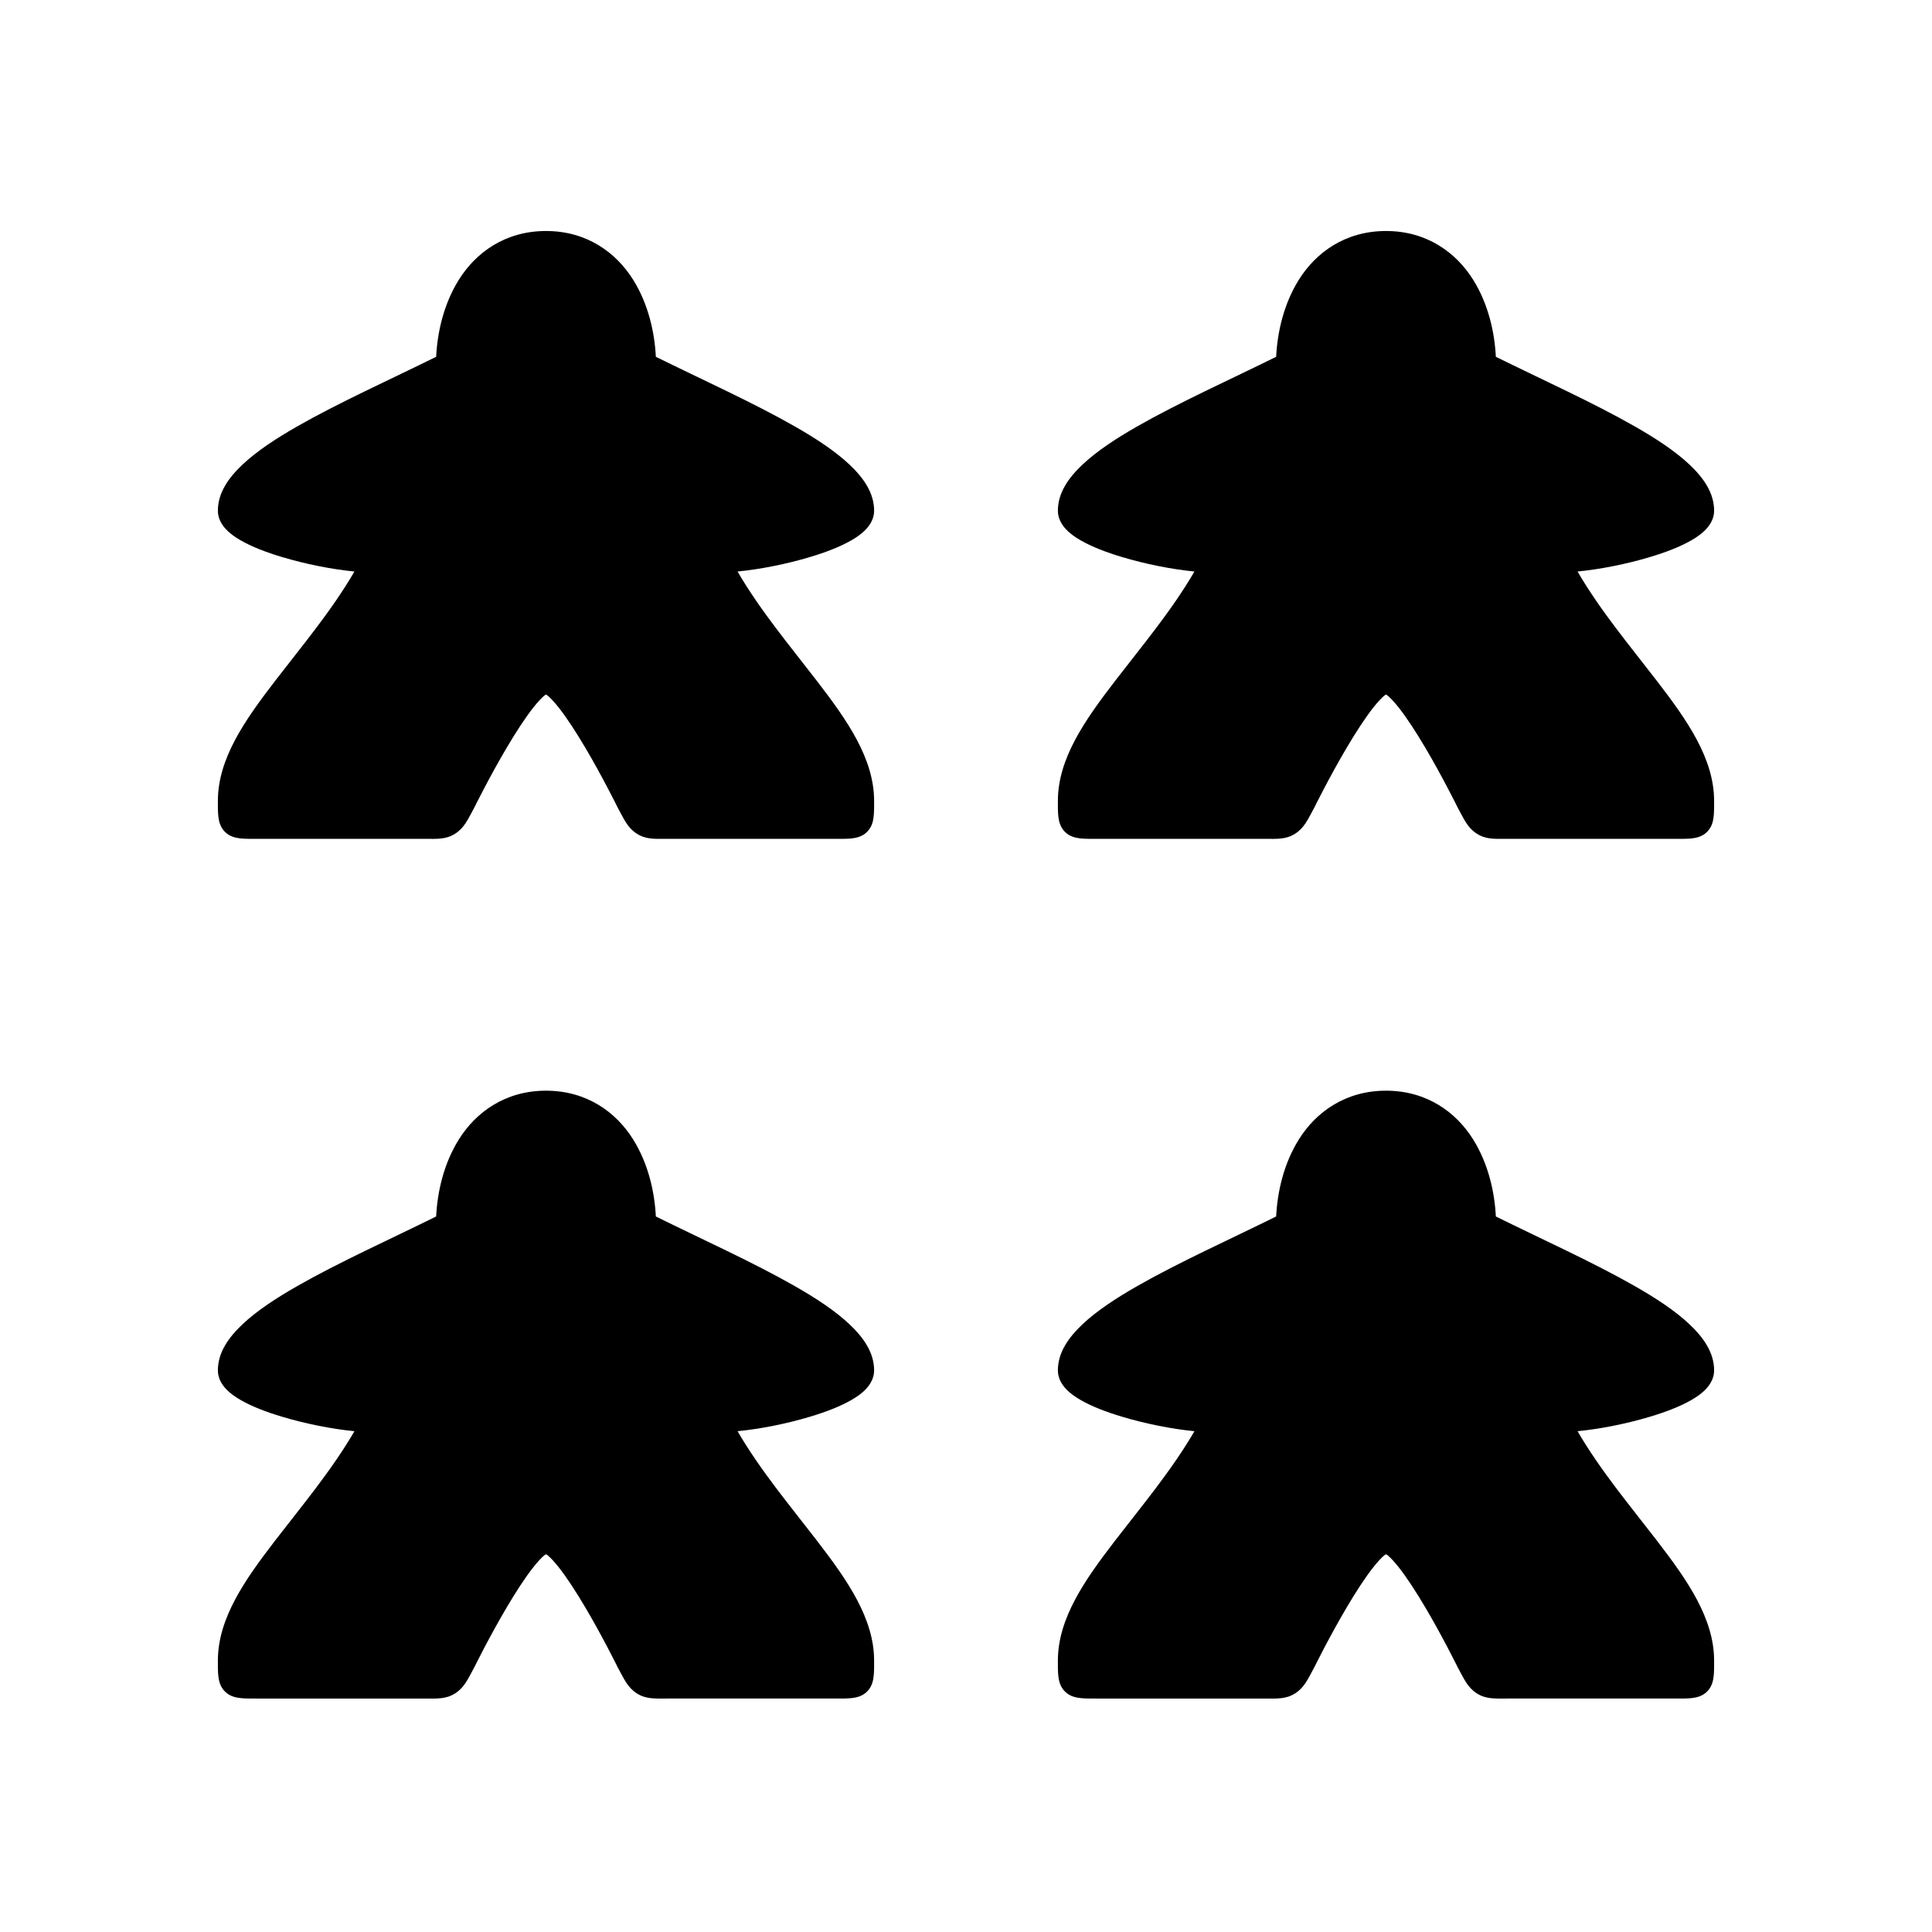 <svg xmlns="http://www.w3.org/2000/svg" width="100%" height="100%" viewBox="0 0 588.8 588.8"><path d="M166.4 70.4c-12.442 0-21.39 6.583-26.559 14.852-4.622 7.394-6.544 15.974-6.92 23.486-14.104 6.974-29.73 14.006-42.31 21.195-6.6 3.771-12.353 7.562-16.684 11.639-4.33 4.075-7.527 8.665-7.527 14.08 0 2.304 1.125 4.183 2.393 5.56 1.269 1.378 2.79 2.449 4.521 3.448 3.463 1.998 7.83 3.663 12.633 5.103 7.135 2.141 15.124 3.734 22.072 4.414-6.91 11.908-16.106 22.845-24.168 33.325C74.535 219.613 66.4 231.227 66.4 244.13c0 1.844-0.019 3.283 0.145 4.729 0.163 1.446 0.577 3.252 2.03 4.682 1.455 1.43 3.235 1.813 4.684 1.97 1.45 0.16 2.91 0.141 4.784 0.141h51.402c3.731 0 6.463 0.227 9.273-1.58 2.811-1.807 3.835-4.274 5.838-7.961l0.041-0.074 0.037-0.076s4.48-9.11 9.827-18.15c2.672-4.52 5.575-9.022 8.1-12.212 1.262-1.594 2.443-2.86 3.294-3.574 0.26-0.218 0.377-0.257 0.545-0.35 0.167 0.093 0.285 0.132 0.545 0.35 0.85 0.714 2.032 1.98 3.295 3.574 2.524 3.19 5.427 7.691 8.1 12.211 5.345 9.04 9.826 18.15 9.826 18.15l0.037 0.077 0.04 0.072c2.004 3.687 3.019 6.14 5.811 7.951s5.519 1.59 9.198 1.59h51.627c1.843 0 3.28 0.021 4.72-0.139s3.226-0.557 4.664-1.996c1.438-1.438 1.835-3.225 1.994-4.664 0.16-1.439 0.143-2.877 0.143-4.72 0-12.904-8.135-24.52-17.451-36.631-8.061-10.48-17.257-21.416-24.168-33.325 6.948-0.68 14.937-2.27 22.072-4.412 4.803-1.44 9.17-3.108 12.633-5.105 1.732-1 3.253-2.068 4.521-3.445 1.27-1.378 2.393-3.257 2.393-5.561 0-5.415-3.196-10.005-7.527-14.08-4.331-4.077-10.085-7.87-16.684-11.64-12.58-7.19-28.206-14.222-42.31-21.196-0.376-7.512-2.299-16.09-6.92-23.484C187.79 76.982 178.842 70.4 166.4 70.4z m256 0c-12.442 0-21.39 6.583-26.559 14.852-4.622 7.394-6.544 15.974-6.92 23.486-14.104 6.974-29.73 14.006-42.31 21.195-6.6 3.771-12.353 7.562-16.684 11.639-4.33 4.075-7.527 8.665-7.527 14.08 0 2.304 1.125 4.183 2.393 5.56 1.269 1.378 2.79 2.449 4.521 3.448 3.463 1.998 7.83 3.663 12.633 5.103 7.135 2.141 15.124 3.734 22.072 4.414-6.91 11.908-16.106 22.845-24.168 33.325C330.535 219.613 322.4 231.227 322.4 244.13c0 1.844-0.019 3.283 0.145 4.729 0.163 1.446 0.577 3.252 2.03 4.682 1.455 1.43 3.235 1.813 4.684 1.97 1.45 0.16 2.91 0.141 4.784 0.141h51.402c3.731 0 6.463 0.227 9.273-1.58 2.811-1.807 3.836-4.274 5.838-7.961l0.041-0.074 0.037-0.076s4.48-9.11 9.827-18.15c2.672-4.52 5.575-9.022 8.1-12.212 1.262-1.594 2.443-2.86 3.294-3.574 0.26-0.218 0.377-0.257 0.545-0.35 0.167 0.093 0.285 0.132 0.545 0.35 0.85 0.714 2.032 1.98 3.295 3.574 2.524 3.19 5.427 7.691 8.1 12.211 5.345 9.04 9.826 18.15 9.826 18.15l0.037 0.077 0.04 0.072c2.003 3.687 3.019 6.14 5.811 7.951s5.519 1.59 9.198 1.59h51.627c1.843 0 3.28 0.021 4.72-0.139s3.226-0.557 4.664-1.996c1.438-1.438 1.835-3.225 1.994-4.664 0.16-1.439 0.143-2.877 0.143-4.72 0-12.904-8.135-24.52-17.451-36.631-8.061-10.48-17.257-21.416-24.168-33.325 6.948-0.68 14.937-2.27 22.072-4.412 4.803-1.44 9.17-3.108 12.633-5.105 1.732-1 3.253-2.068 4.521-3.445 1.27-1.378 2.393-3.257 2.393-5.561 0-5.415-3.197-10.005-7.527-14.08-4.331-4.077-10.085-7.87-16.684-11.64-12.58-7.19-28.206-14.222-42.31-21.196-0.376-7.512-2.299-16.09-6.92-23.484C443.79 76.982 434.842 70.4 422.4 70.4zM166.4 332.4c-12.442 0-21.39 6.583-26.559 14.852-4.622 7.394-6.544 15.974-6.92 23.486-14.104 6.974-29.73 14.006-42.31 21.195-6.6 3.771-12.353 7.562-16.684 11.639-4.33 4.075-7.527 8.665-7.527 14.08 0 2.304 1.125 4.183 2.393 5.56 1.269 1.378 2.79 2.449 4.521 3.448 3.463 1.998 7.83 3.663 12.633 5.103 7.135 2.141 15.124 3.734 22.072 4.414-6.91 11.908-16.106 22.845-24.168 33.325C74.535 481.613 66.4 493.227 66.4 506.13c0 1.844-0.019 3.283 0.145 4.729 0.163 1.446 0.577 3.25 2.03 4.68 1.455 1.43 3.235 1.815 4.684 1.972 1.45 0.16 2.91 0.141 4.784 0.141h51.402c3.731 0 6.463 0.227 9.273-1.58 2.811-1.807 3.835-4.274 5.838-7.961l0.041-0.074 0.037-0.076s4.48-9.11 9.827-18.15c2.672-4.52 5.575-9.022 8.1-12.212 1.262-1.594 2.443-2.86 3.294-3.574 0.26-0.218 0.377-0.257 0.545-0.35 0.167 0.093 0.285 0.132 0.545 0.35 0.85 0.714 2.032 1.98 3.295 3.574 2.524 3.19 5.427 7.691 8.1 12.211 5.345 9.04 9.826 18.15 9.826 18.15l0.037 0.077 0.04 0.072c2.004 3.687 3.019 6.14 5.811 7.951s5.519 1.59 9.198 1.59h51.627c1.843 0 3.28 0.021 4.72-0.139s3.226-0.559 4.664-1.998c1.438-1.438 1.835-3.223 1.994-4.662 0.16-1.439 0.143-2.877 0.143-4.72 0-12.904-8.135-24.52-17.451-36.631-8.061-10.48-17.257-21.416-24.168-33.325 6.948-0.68 14.937-2.27 22.072-4.412 4.803-1.44 9.17-3.108 12.633-5.105 1.732-1 3.253-2.068 4.521-3.445 1.27-1.378 2.393-3.257 2.393-5.561 0-5.415-3.196-10.005-7.527-14.08-4.331-4.077-10.085-7.87-16.684-11.64-12.58-7.19-28.206-14.222-42.31-21.196-0.376-7.512-2.299-16.09-6.92-23.484C187.79 338.982 178.842 332.4 166.4 332.4z m256 0c-12.442 0-21.39 6.583-26.559 14.852-4.622 7.394-6.544 15.974-6.92 23.486-14.104 6.974-29.73 14.004-42.31 21.193-6.6 3.771-12.353 7.564-16.684 11.64-4.33 4.076-7.527 8.666-7.527 14.081 0 2.304 1.125 4.183 2.393 5.56 1.269 1.378 2.79 2.449 4.521 3.448 3.463 1.998 7.83 3.663 12.633 5.103 7.135 2.141 15.124 3.734 22.072 4.414-6.91 11.908-16.106 22.845-24.168 33.325C330.535 481.613 322.4 493.227 322.4 506.13c0 1.844-0.019 3.283 0.145 4.729 0.163 1.446 0.577 3.25 2.03 4.68 1.455 1.43 3.235 1.815 4.684 1.972 1.45 0.16 2.91 0.141 4.784 0.141h51.402c3.731 0 6.463 0.227 9.273-1.58 2.811-1.807 3.836-4.274 5.838-7.961l0.041-0.074 0.037-0.076s4.48-9.11 9.827-18.15c2.672-4.52 5.575-9.022 8.1-12.212 1.262-1.594 2.443-2.86 3.294-3.574 0.26-0.218 0.377-0.257 0.545-0.35 0.167 0.093 0.285 0.132 0.545 0.35 0.85 0.714 2.032 1.98 3.295 3.574 2.524 3.19 5.427 7.691 8.1 12.211 5.345 9.04 9.826 18.15 9.826 18.15l0.037 0.077 0.04 0.072c2.003 3.687 3.019 6.14 5.811 7.951s5.519 1.59 9.198 1.59h51.627c1.843 0 3.28 0.021 4.72-0.139s3.226-0.559 4.664-1.998c1.438-1.438 1.835-3.223 1.994-4.662 0.16-1.439 0.143-2.877 0.143-4.72 0-12.904-8.135-24.52-17.451-36.631-8.061-10.48-17.257-21.416-24.168-33.325 6.948-0.68 14.937-2.273 22.072-4.414 4.803-1.44 9.17-3.106 12.633-5.103 1.732-1 3.253-2.068 4.521-3.445 1.27-1.378 2.393-3.257 2.393-5.561 0-5.415-3.197-10.005-7.527-14.08-4.331-4.077-10.085-7.87-16.684-11.64-12.58-7.19-28.206-14.222-42.31-21.196-0.376-7.512-2.299-16.09-6.92-23.484C443.79 338.982 434.842 332.4 422.4 332.4z" /></svg>